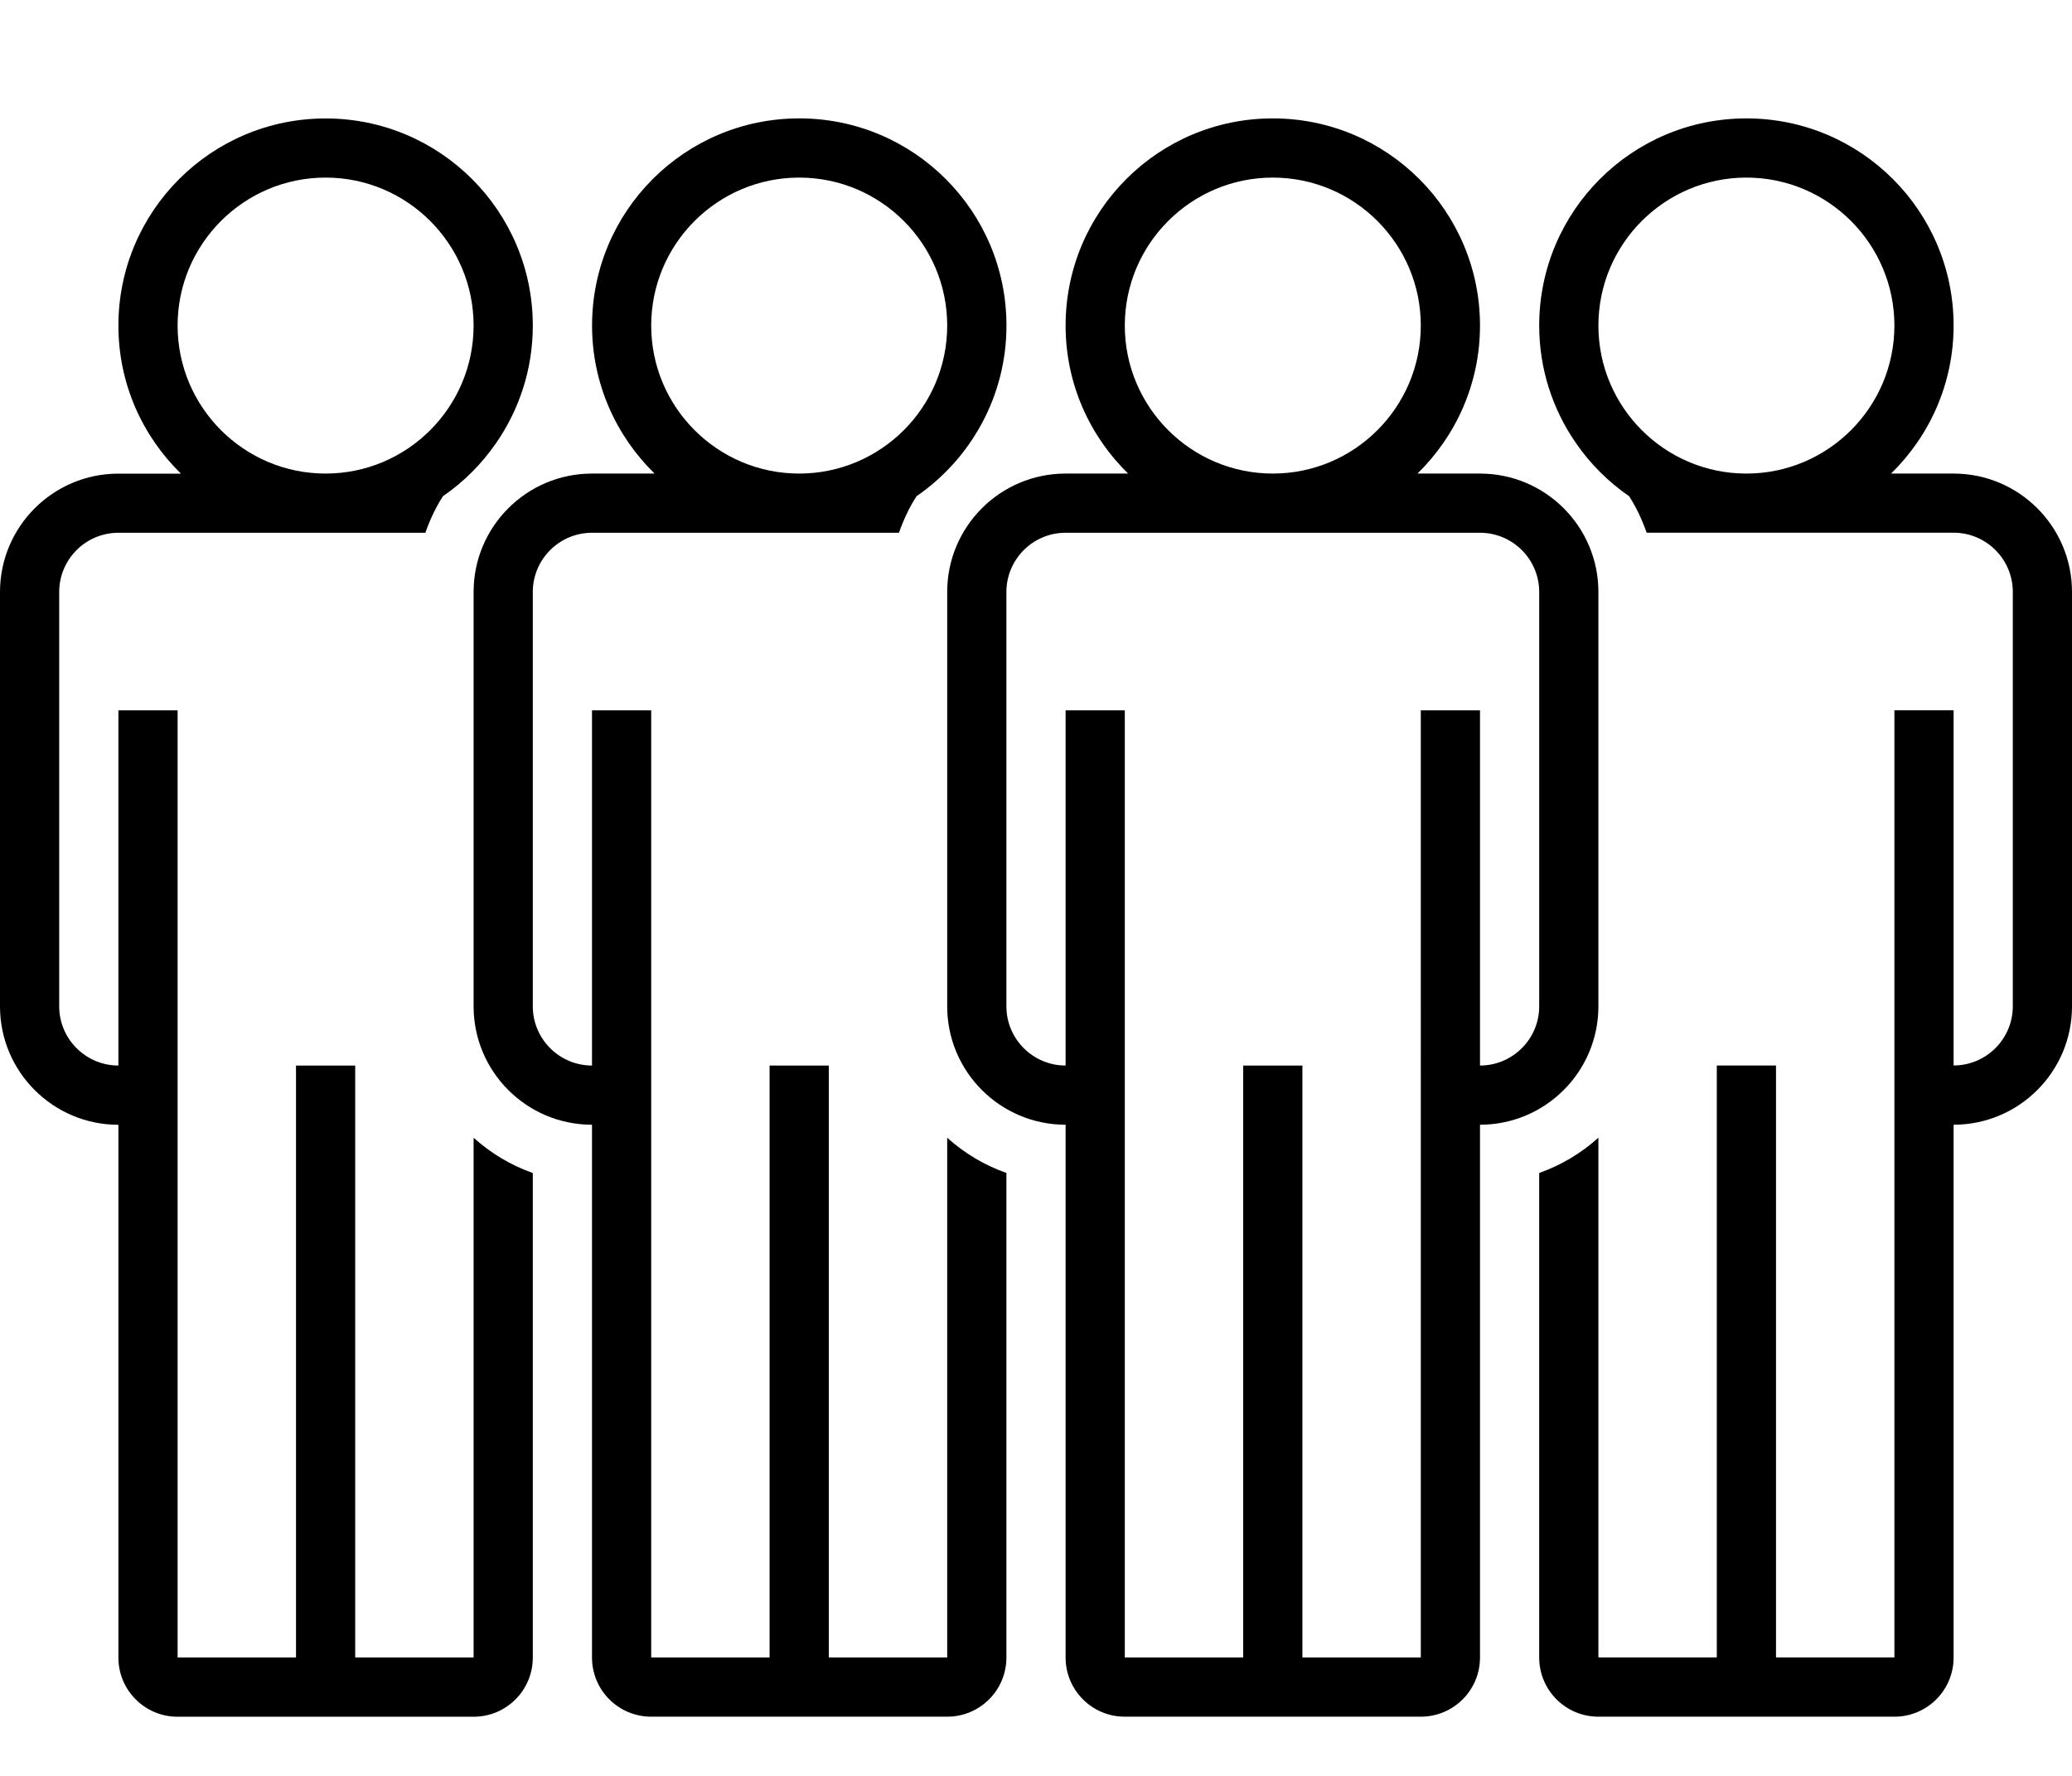 <?xml version="1.0" encoding="iso-8859-1"?>
<!DOCTYPE svg PUBLIC "-//W3C//DTD SVG 1.1//EN" "http://www.w3.org/Graphics/SVG/1.1/DTD/svg11.dtd">
<svg version="1.1" xmlns="http://www.w3.org/2000/svg" xmlns:xlink="http://www.w3.org/1999/xlink" x="0px" y="0px" width="35" height="30" viewBox="0 0 35 30" xml:space="preserve">
    <g transform="translate(-331 -500)">
        <g xmlns="http://www.w3.org/2000/svg" xmlns:xlink="http://www.w3.org/1999/xlink" id="man-four-7">
		<path d="M339,519.22V528h-2v-9v-1h-1v1v9h-2v-16h-1v6c-0.551,0-1-0.448-1-1v-7c0-0.552,0.449-1,1-1h1h1h3h0.185    c0.077-0.218,0.173-0.426,0.297-0.617c0.353-0.243,0.658-0.549,0.9-0.901c0.389-0.563,0.618-1.245,0.618-1.981    c0-1.933-1.566-3.5-3.5-3.5s-3.5,1.567-3.5,3.5c0,0.98,0.405,1.864,1.056,2.5H334h-1c-1.104,0-2,0.896-2,2v7c0,1.104,0.896,2,2,2    v9c0,0.553,0.447,1,1,1h5c0.553,0,1-0.447,1-1v-8.185C339.626,519.683,339.289,519.48,339,519.22z M334,505.5    c0-1.379,1.121-2.5,2.5-2.5s2.5,1.121,2.5,2.5s-1.121,2.5-2.5,2.5S334,506.879,334,505.5z"/>
		<path d="M364,508h-1h-0.056c0.65-0.636,1.056-1.52,1.056-2.5c0-1.933-1.566-3.5-3.5-3.5s-3.5,1.567-3.5,3.5    c0,0.736,0.229,1.418,0.618,1.981c0.242,0.353,0.548,0.658,0.9,0.901c0.124,0.191,0.22,0.399,0.297,0.617H359h3h1h1    c0.551,0,1,0.448,1,1v7c0,0.552-0.449,1-1,1v-6h-1v16h-2v-9v-1h-1v1v9h-2v-8.78c-0.289,0.261-0.626,0.463-1,0.596V528    c0,0.553,0.447,1,1,1h5c0.553,0,1-0.447,1-1v-9c1.104,0,2-0.896,2-2v-7C366,508.896,365.104,508,364,508z M360.5,503    c1.379,0,2.5,1.121,2.5,2.5s-1.121,2.5-2.5,2.5s-2.5-1.121-2.5-2.5S359.121,503,360.5,503z"/>
		<path d="M347,519.22V528h-2v-8v-1v-1h-1v1v9h-2v-11v-5h-1v5v1c-0.551,0-1-0.448-1-1v-5v-1v-1c0-0.552,0.449-1,1-1h1h1h3h0.185    c0.077-0.218,0.173-0.426,0.297-0.617c0.916-0.632,1.519-1.687,1.519-2.883c0-1.933-1.566-3.5-3.5-3.5s-3.5,1.567-3.5,3.5    c0,0.98,0.405,1.864,1.056,2.5H342h-1c-1.104,0-2,0.896-2,2v7c0,1.104,0.896,2,2,2v9c0,0.553,0.447,1,1,1h5c0.553,0,1-0.447,1-1    v-8.185C347.626,519.683,347.289,519.48,347,519.22z M342,505.5c0-1.379,1.121-2.5,2.5-2.5s2.5,1.121,2.5,2.5s-1.121,2.5-2.5,2.5    S342,506.879,342,505.5z"/>
		<path d="M358,517v-7c0-1.104-0.896-2-2-2h-1h-0.056c0.65-0.636,1.056-1.52,1.056-2.5c0-1.933-1.566-3.5-3.5-3.5    s-3.5,1.567-3.5,3.5c0,0.98,0.405,1.864,1.056,2.5H350h-1c-1.104,0-2,0.896-2,2v7c0,1.104,0.896,2,2,2v9c0,0.553,0.447,1,1,1h5    c0.553,0,1-0.447,1-1v-9C357.104,519,358,518.104,358,517z M350,505.5c0-1.379,1.121-2.5,2.5-2.5s2.5,1.121,2.5,2.5    s-1.121,2.5-2.5,2.5S350,506.879,350,505.5z M355,528h-2v-8v-1v-1h-1v1v1v8h-2v-11v-5h-1v5v1c-0.551,0-1-0.448-1-1v-5v-1v-1    c0-0.552,0.449-1,1-1h1h1h3h1h1c0.551,0,1,0.448,1,1v1v1v5c0,0.552-0.449,1-1,1v-1v-5h-1v5V528z"/>
	</g>
	
    </g>
</svg>
